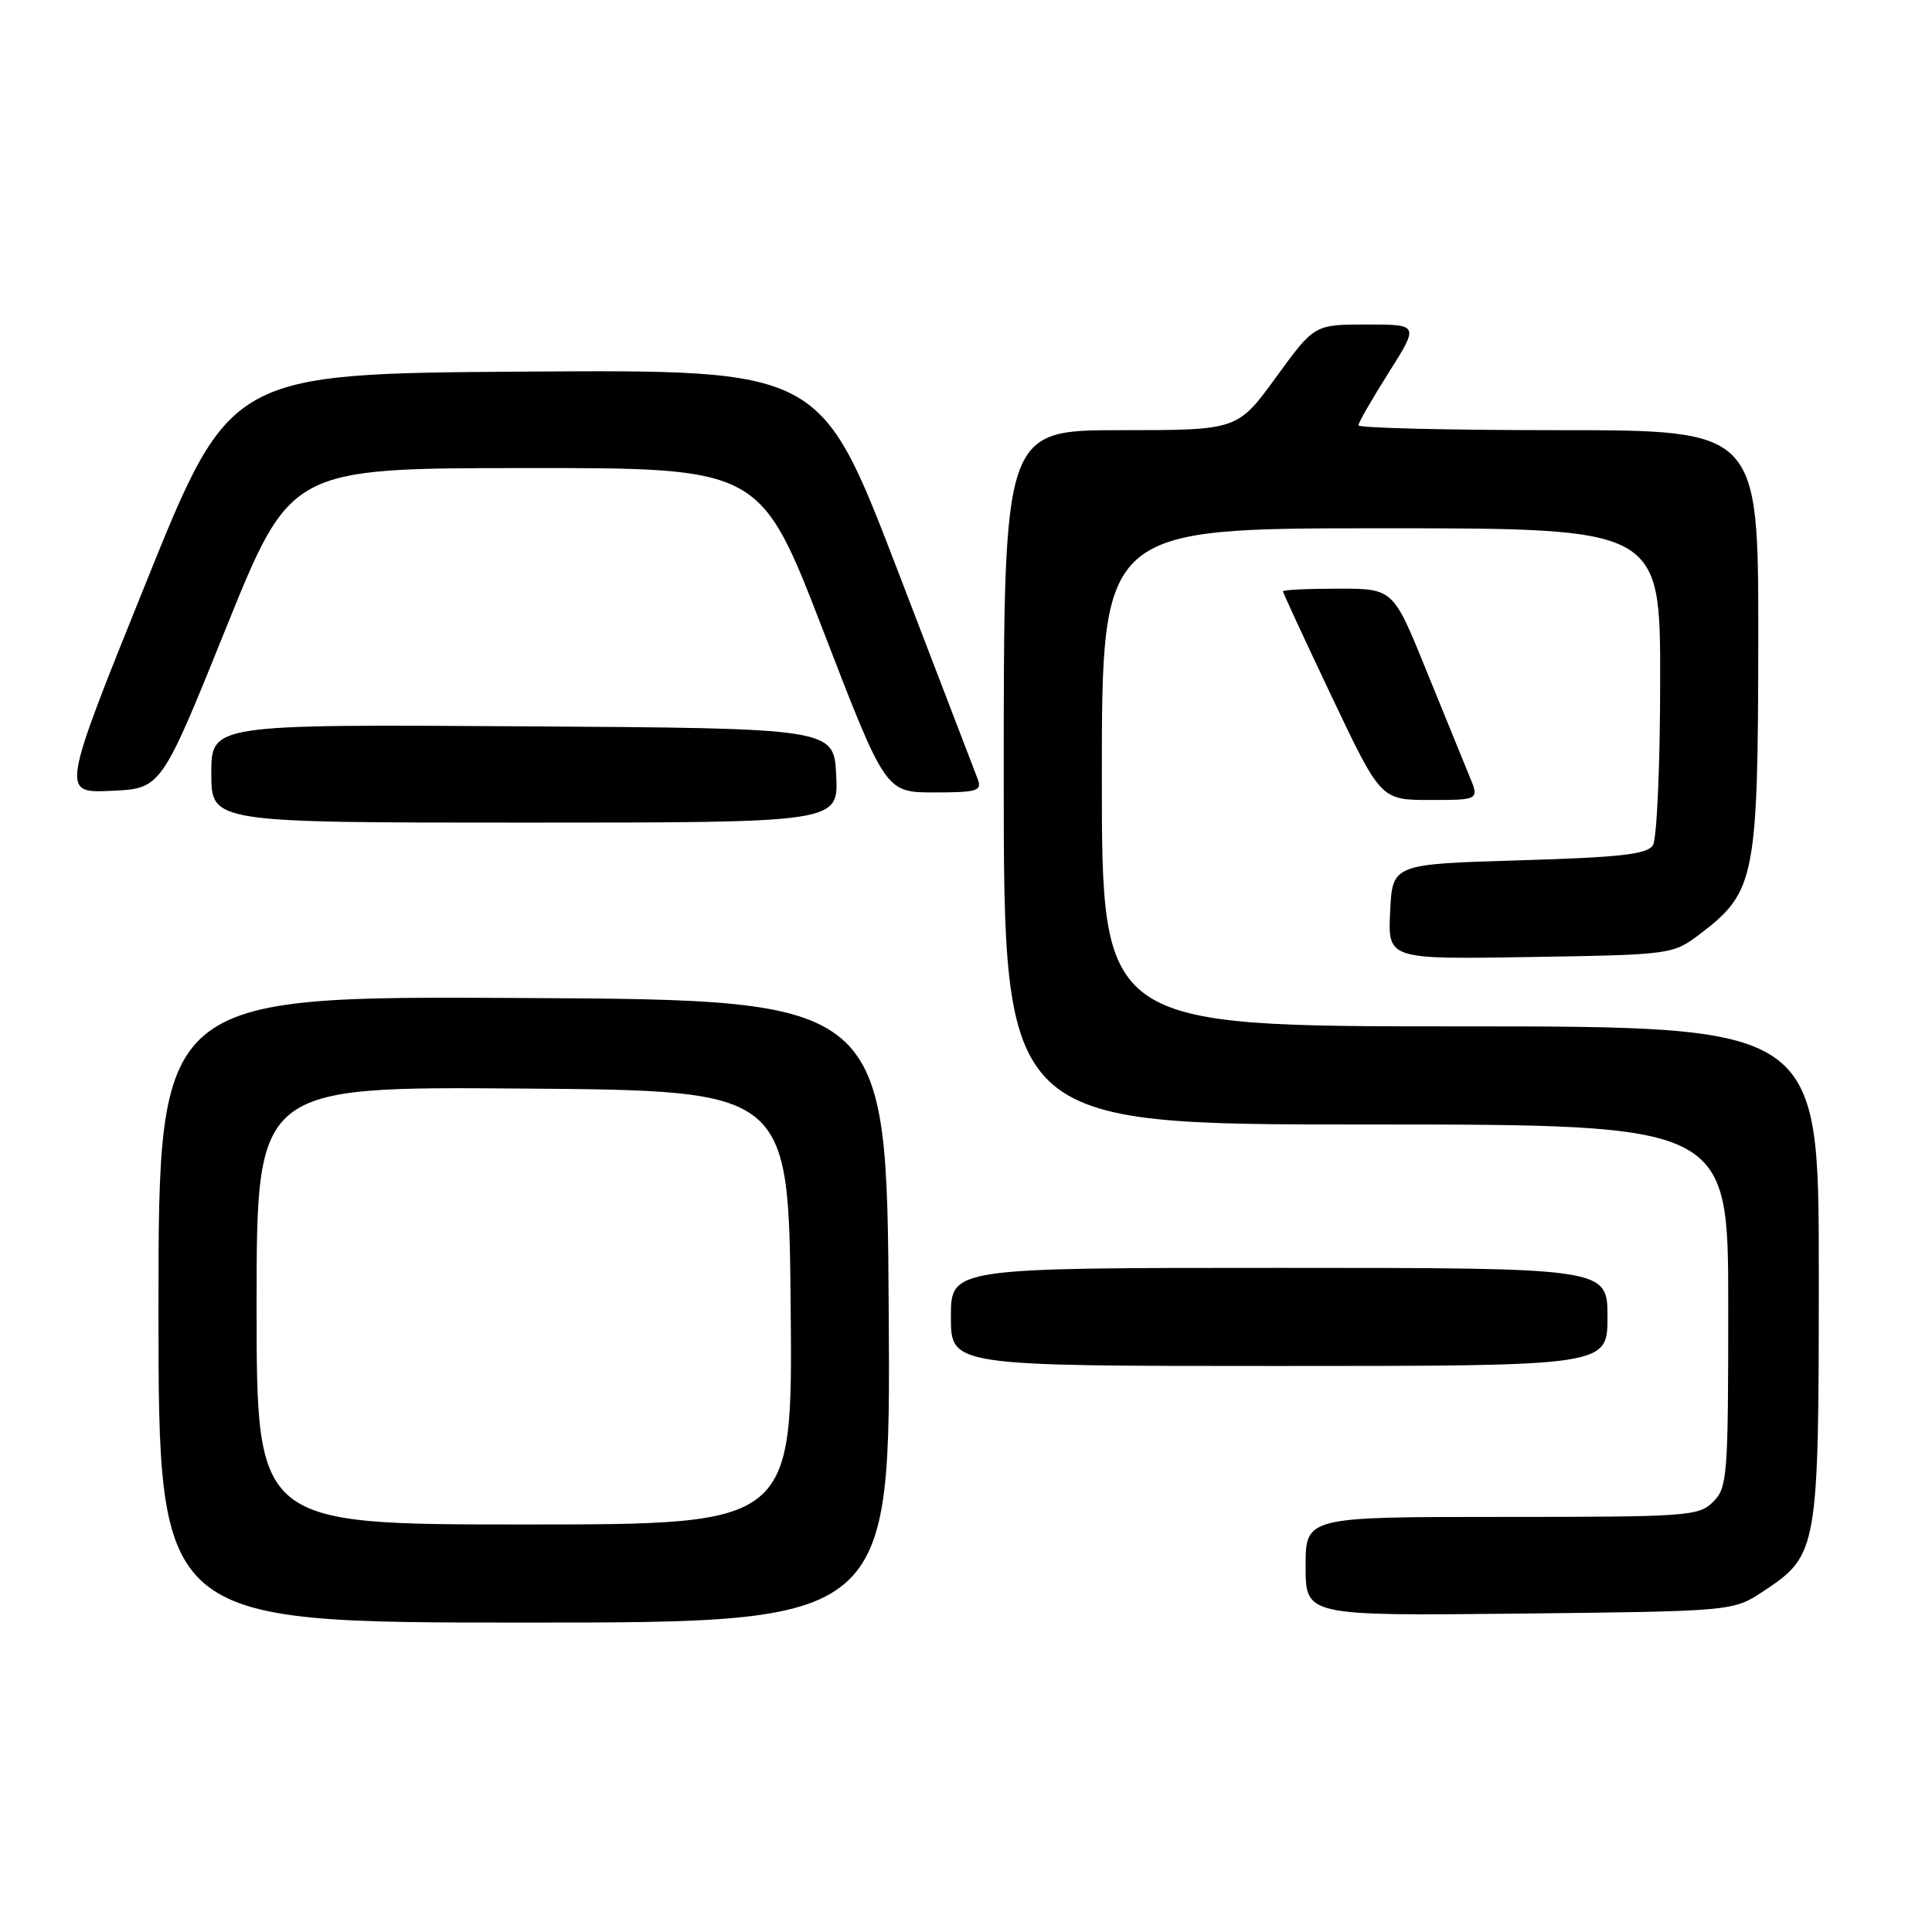 <?xml version="1.0" encoding="UTF-8" standalone="no"?>
<!DOCTYPE svg PUBLIC "-//W3C//DTD SVG 1.1//EN" "http://www.w3.org/Graphics/SVG/1.1/DTD/svg11.dtd" >
<svg xmlns="http://www.w3.org/2000/svg" xmlns:xlink="http://www.w3.org/1999/xlink" version="1.1" viewBox="0 0 256 256">
 <g >
 <path fill="currentColor"
d=" M 117.76 173.75 C 117.50 132.50 117.50 132.50 69.25 132.24 C 21.00 131.98 21.00 131.98 21.00 173.49 C 21.00 215.00 21.00 215.00 69.51 215.00 C 118.02 215.00 118.02 215.00 117.76 173.75 Z  M 233.67 210.84 C 240.89 206.06 241.00 205.40 241.00 168.60 C 241.00 136.00 241.00 136.00 193.50 136.00 C 146.00 136.00 146.00 136.00 146.00 103.00 C 146.00 70.00 146.00 70.00 183.00 70.00 C 220.00 70.00 220.00 70.00 219.98 90.25 C 219.98 101.39 219.54 111.17 219.02 112.00 C 218.27 113.20 214.73 113.60 201.29 114.00 C 184.50 114.50 184.50 114.50 184.20 120.81 C 183.90 127.12 183.90 127.12 202.78 126.81 C 221.66 126.50 221.66 126.50 225.44 123.62 C 232.56 118.18 232.95 116.14 232.98 84.75 C 233.00 57.00 233.00 57.00 206.50 57.00 C 191.93 57.00 180.00 56.71 180.00 56.36 C 180.00 56.00 181.81 52.85 184.02 49.36 C 188.03 43.00 188.03 43.00 181.10 43.00 C 174.16 43.00 174.16 43.00 169.07 50.00 C 163.98 57.00 163.98 57.00 148.49 57.00 C 133.00 57.00 133.00 57.00 133.00 103.00 C 133.00 149.00 133.00 149.00 181.00 149.00 C 229.00 149.00 229.00 149.00 229.00 173.00 C 229.00 195.67 228.89 197.11 227.00 199.00 C 225.10 200.90 223.67 201.00 199.00 201.00 C 173.00 201.00 173.00 201.00 173.00 207.56 C 173.00 214.11 173.00 214.11 201.33 213.81 C 229.65 213.50 229.65 213.50 233.67 210.84 Z  M 213.00 174.50 C 213.00 168.00 213.00 168.00 169.50 168.00 C 126.00 168.00 126.00 168.00 126.00 174.50 C 126.00 181.00 126.00 181.00 169.50 181.00 C 213.00 181.00 213.00 181.00 213.00 174.50 Z  M 110.80 102.75 C 110.50 96.50 110.50 96.50 69.25 96.24 C 28.00 95.98 28.00 95.98 28.00 102.49 C 28.00 109.00 28.00 109.00 69.55 109.00 C 111.10 109.00 111.10 109.00 110.80 102.75 Z  M 194.67 102.75 C 193.93 100.96 191.36 94.66 188.96 88.75 C 184.60 78.00 184.60 78.00 177.30 78.00 C 173.28 78.00 170.00 78.16 170.00 78.35 C 170.00 78.55 172.92 84.85 176.48 92.35 C 182.97 106.00 182.97 106.00 189.50 106.00 C 196.03 106.00 196.03 106.00 194.67 102.75 Z  M 29.93 83.27 C 38.50 62.04 38.50 62.04 69.62 62.02 C 100.75 62.00 100.75 62.00 109.05 83.50 C 117.34 105.00 117.34 105.00 123.78 105.00 C 129.49 105.00 130.14 104.80 129.56 103.25 C 129.20 102.29 124.36 89.68 118.81 75.24 C 108.71 48.98 108.71 48.98 69.61 49.24 C 30.51 49.50 30.51 49.50 19.31 77.29 C 8.10 105.09 8.10 105.09 14.73 104.79 C 21.36 104.50 21.36 104.50 29.93 83.27 Z  M 34.00 172.99 C 34.00 143.97 34.00 143.97 69.25 144.24 C 104.50 144.50 104.50 144.50 104.77 173.25 C 105.03 202.00 105.03 202.00 69.52 202.00 C 34.00 202.00 34.00 202.00 34.00 172.99 Z "/>
</g>
</svg>